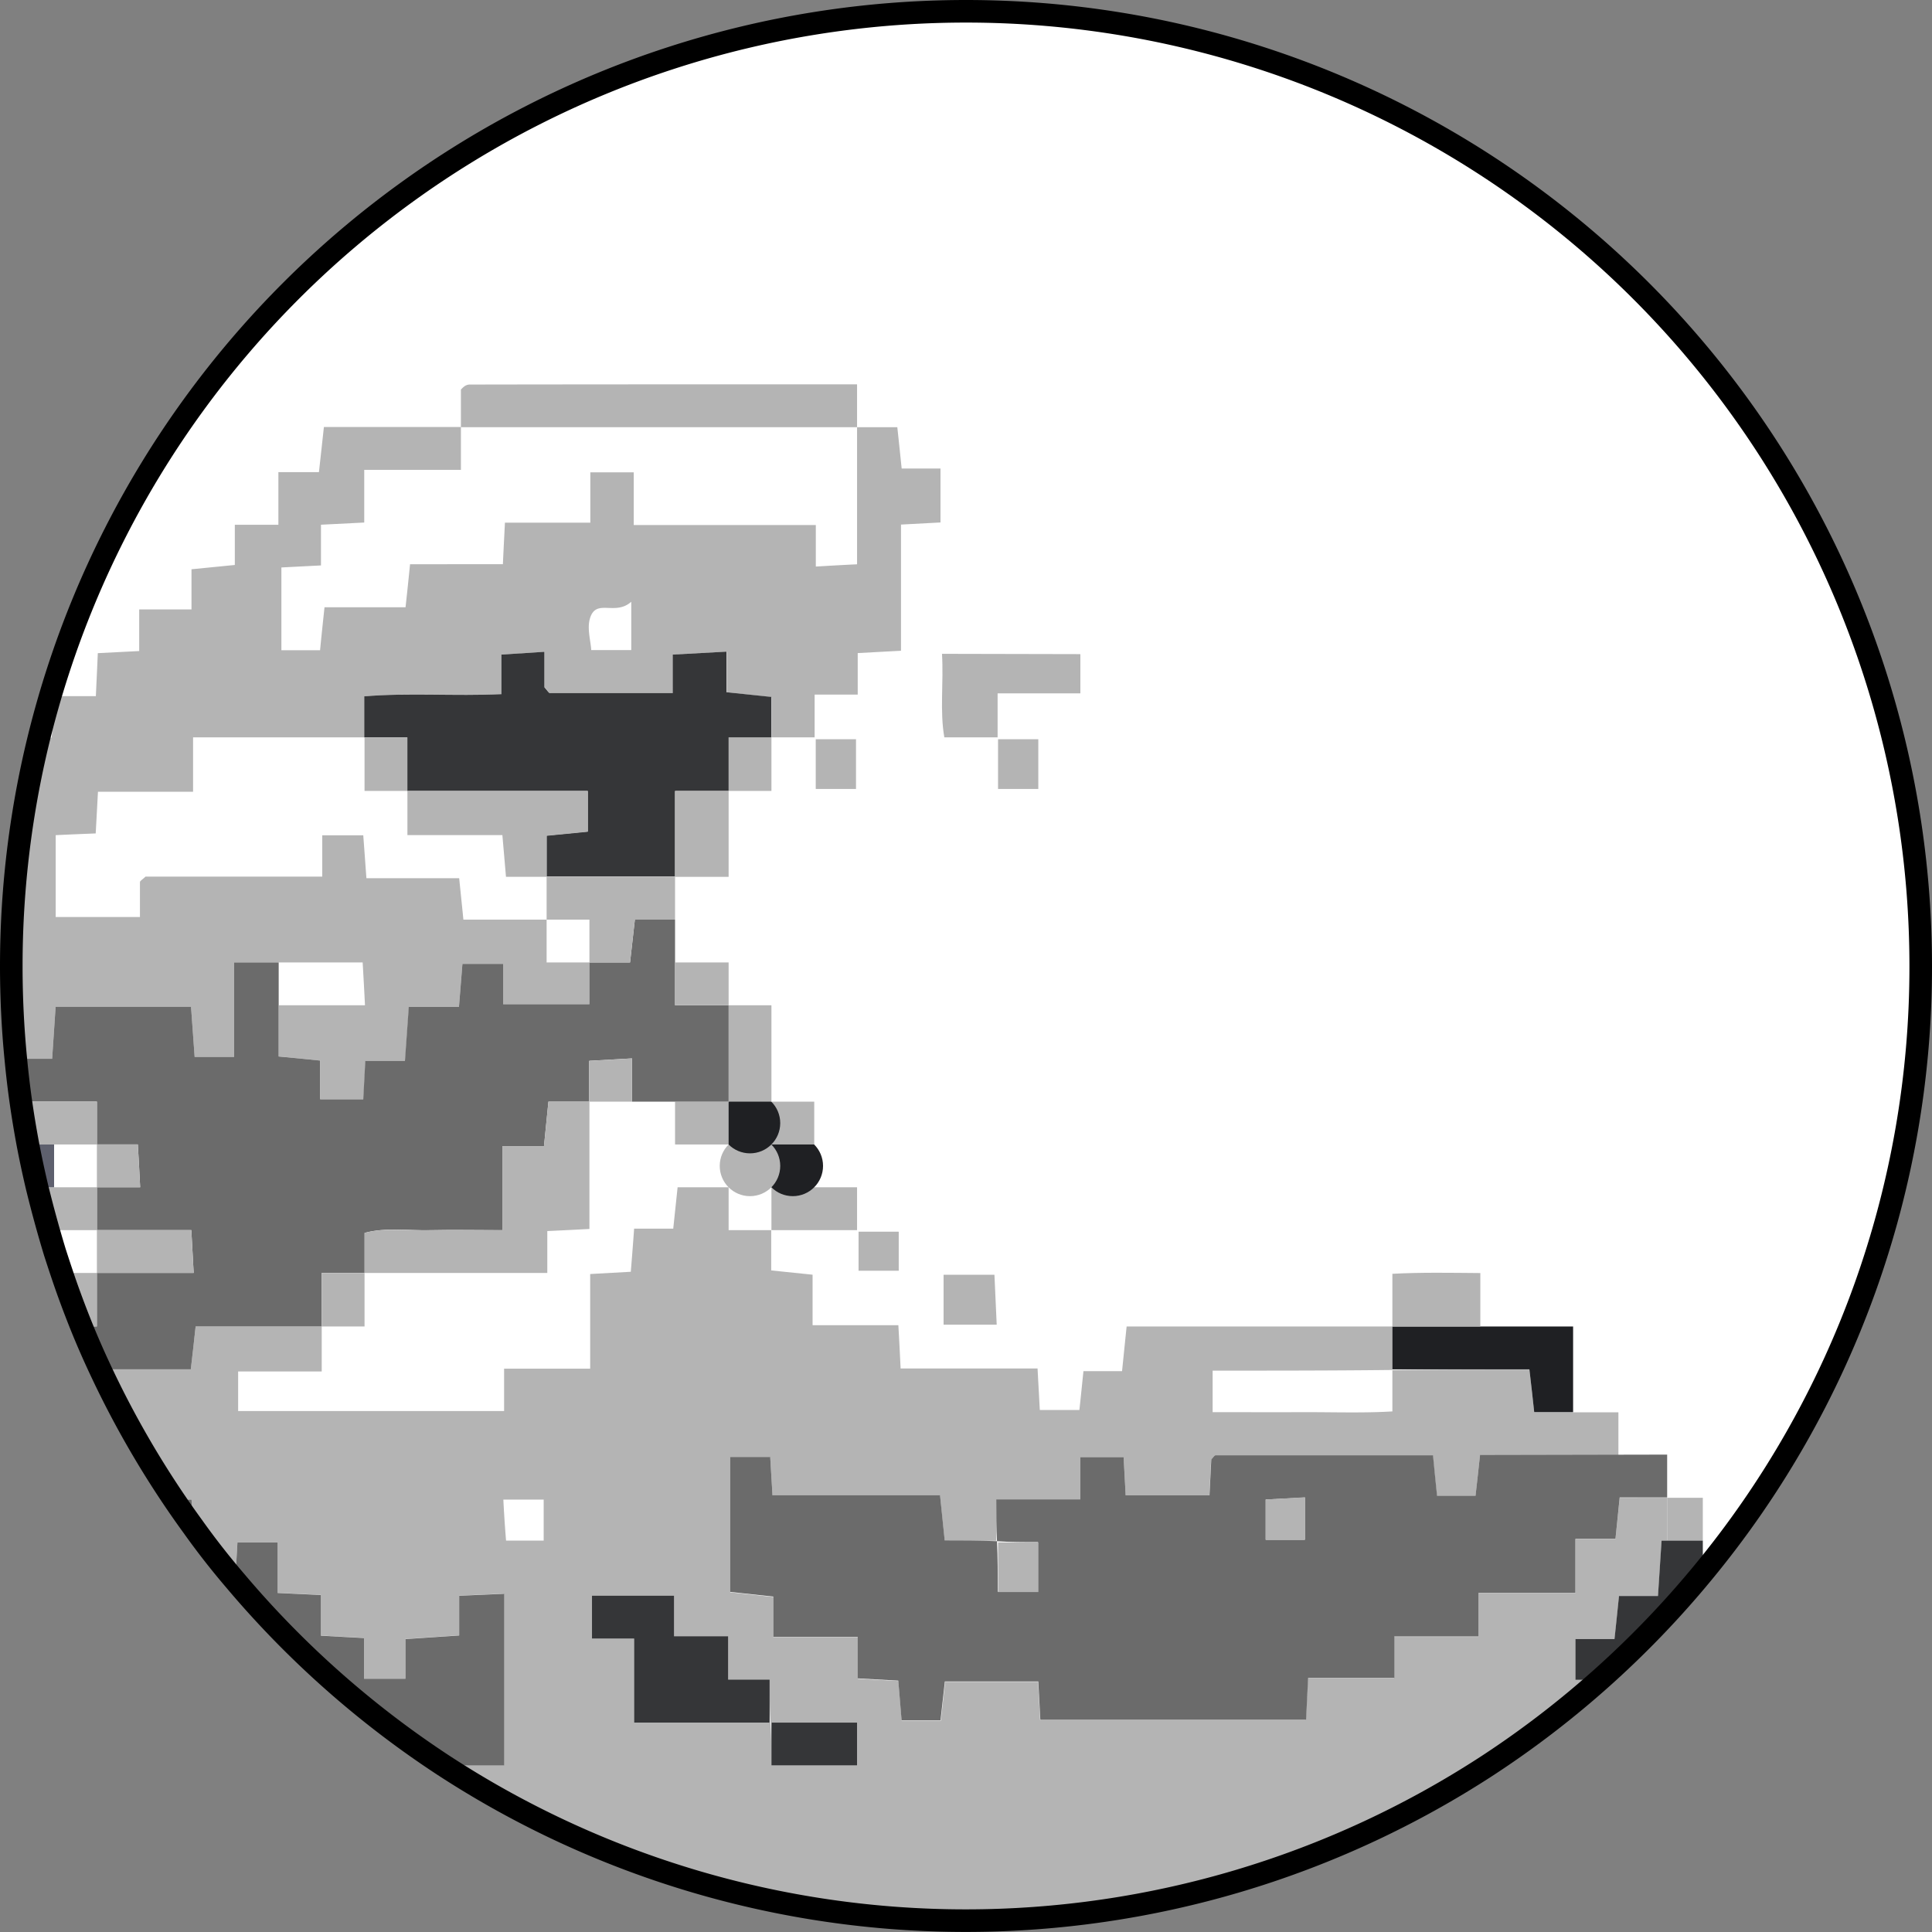 <svg xmlns="http://www.w3.org/2000/svg" viewBox="0 0 256.78 256.78"><rect x="0" y="0" width="256.78" height="256.78" fill="#808080" stroke="none"/><defs><style>.cls-1{fill:#fff;}.cls-2{fill:#b4b4b4;}.cls-3{fill:#353638;}.cls-4{fill:#6b6b6b;}.cls-5{fill:#1f2023;}.cls-6{fill:#5e606e;}.cls-7,.cls-8{fill:none;}.cls-8{stroke:#000;stroke-miterlimit:10;stroke-width:3px;}</style></defs><g id="Layer_2" data-name="Layer 2"><g id="Layer_1-2" data-name="Layer 1"><path class="cls-1" d="M255.28,128.39a126.38,126.38,0,0,1-29,80.7,127.59,127.59,0,0,1-28.52,25.54,127,127,0,0,1-138.81,0,128,128,0,0,1-27.73-24.59q-3-3.51-5.65-7.24-1.26-1.73-2.46-3.51a126.7,126.7,0,0,1-9.8-17.3c-.88-1.88-1.71-3.77-2.49-5.7C9.9,174,9,171.59,8.2,169.19c-.31-.92-.61-1.84-.91-2.77h0Q6,162.17,4.93,157.8q-.67-2.82-1.22-5.69c-.35-1.88-.67-3.78-.94-5.69s-.49-3.78-.67-5.69q-.6-6.09-.6-12.34a126.89,126.89,0,0,1,253.78,0Z"/><path class="cls-2" d="M221.58,199.07v5.69h4.74v-5.69Z"/><path class="cls-2" d="M215.27,199.07c-.17,1.74-.36,3.5-.56,5.52h-5.33v7.19H196.5v5.77H185.29v5.53H173.83c-.1,2.07-.17,3.67-.27,5.56H138.24c-.08-1.65-.17-3.25-.27-5.11H125.62c-.16,1.44-.35,3.2-.58,5.18h-5.2c-.12-1.52-.27-3.3-.44-5.29l-5.39-.3v-5.49H102.78v-5.38l-5.73-.62V193.71h5.32c.1,1.6.19,3.2.3,5.08h22.27c.2,2,.38,3.72.62,6h6.85V199.3h11.18v-5.59h5.75c.09,1.58.17,3.17.27,5.06h11.12c.08-1.68.17-3.27.24-4.78.24-.24.41-.55.57-.55,9.46,0,18.92,0,28.9,0,.15,1.64.34,3.39.54,5.39h5.13c.17-1.46.36-3.23.6-5.43H215.1v-5.69H203.91c-.18-1.71-.38-3.48-.64-5.69-6,0-12.12,0-18.21.08v5.49c-3.84.23-7.76.09-11.64.1s-8,0-12.25,0v-5.52c8,0,16,0,23.89-.09V176.3H149.74c-.23,2.19-.41,4-.61,5.94H144c-.21,2-.38,3.75-.54,5.16h-5.26c-.1-1.86-.19-3.46-.3-5.52h-18.2c-.1-2.08-.18-3.67-.3-5.75H108v-6.71l-5.5-.57V163.5H96.84v-5.7H90.06c-.18,1.73-.37,3.49-.58,5.5h-5.2c-.14,2-.28,3.75-.44,5.73l-5.4.3v12.58H67v5.63H31.65v-5.26H42.76v-6H26c-.18,1.72-.38,3.48-.64,5.7h-12a126.7,126.7,0,0,0,9.8,17.3h2.31c0,1.09.11,2.28.15,3.51q2.68,3.72,5.65,7.24c.09-1.56.19-3.26.29-5.07H36.9v6.74l5.75.27v5.41l5.73.31v5.41h5.51v-5.27l7.14-.48v-5.28l5.92-.26v22.81H59a127,127,0,0,0,138.81,0,128.38,128.38,0,0,0,14.86-11.37h-3.27v-5.42h5.19c.22-2,.39-3.71.6-5.72h5.18c.16-2.43.3-4.67.48-7.36h.74v-5.69Zm-148.37.24h5.36v5.45h-5C67.12,203.07,67,201.33,66.9,199.31Zm35.63,35.33c0-1.89,0-3.8-.13-5.69H84.28V217.78h-5.6v-5.7H89.59v5.39h7.19v5.76h5.51c0,2.07,0,3.89.11,5.72h11.51v5.69Z"/><path class="cls-3" d="M226.32,204.76v4.33a128.81,128.81,0,0,1-13.66,14.17h-3.27v-5.42h5.19c.22-2,.39-3.71.6-5.72h5.18c.16-2.43.3-4.67.48-7.36Z"/><path class="cls-4" d="M196.71,193.38c-.24,2.2-.43,4-.6,5.43H191c-.2-2-.39-3.75-.54-5.39-10,0-19.44,0-28.9,0-.16,0-.33.31-.57.55-.07,1.51-.16,3.1-.24,4.78H149.61c-.1-1.89-.18-3.48-.27-5.06h-5.75v5.59H132.41c0,2.15,0,3.81.1,5.56,1.71.12,3.5.12,5.45.12v6.6h-5.35c0-2.28,0-4.54-.1-6.72-2.42-.1-4.73-.1-6.95-.1-.24-2.25-.42-4-.62-6H102.67c-.11-1.88-.2-3.48-.3-5.08H97.05v17.92l5.73.62v5.38H114v5.49l5.39.3c.17,2,.32,3.77.44,5.29H125c.23-2,.42-3.74.58-5.18H138c.1,1.86.19,3.46.27,5.11h35.32c.1-1.89.17-3.49.27-5.56h11.46v-5.53H196.5v-5.77h12.88v-7.19h5.33c.2-2,.39-3.78.56-5.52h6.31v-5.69Zm-23.28,11.27h-5.21V199.3l5.21-.27Z"/><path class="cls-5" d="M209.08,176.3v11.39h-5.17c-.18-1.71-.38-3.48-.64-5.69H185.06v-5.7Z"/><path class="cls-2" d="M196.75,169.2v7.1H185.06v-7C188.91,169.09,192.8,169.17,196.75,169.2Z"/><path class="cls-2" d="M173.43,199v5.62h-5.21V199.3Z"/><path class="cls-2" d="M143.59,86.94v5.21h-11V98h-7.08c-.62-3.56-.08-7.2-.31-11.1Z"/><path class="cls-2" d="M138,205v6.6h-5.35V205Z"/><path class="cls-2" d="M138,98.25v6.61h-5.35V98.25Z"/><path class="cls-2" d="M132.47,176.06h-7.06v-6.63h6.76C132.25,171.37,132.35,173.59,132.47,176.06Z"/><path class="cls-2" d="M119.84,62.27c-.21-2-.39-3.77-.58-5.49h-5.35V75c-1.71.08-3.46.18-5.48.3V69.78H84.23v-7H78.46v6.69H67.11c-.1,2.07-.19,3.66-.27,5.52H54.5c-.2,2-.38,3.72-.6,5.72H43.13c-.21,2-.4,3.73-.59,5.71H37.4v-11l5.26-.27V69.74l5.75-.29v-7H61.26v-5.7H43.05c-.24,2.23-.44,4-.66,6H37v7H31.21v5.34l-5.76.57V81H18.5v5.53L13,86.81c-.08,1.94-.17,3.72-.26,5.71H7.42c-.2,2-.39,3.79-.56,5.52H5.15A127.57,127.57,0,0,0,1.5,128.39q0,6.24.6,12.34H6.93c.15-2.19.29-4.43.46-6.89h18c.14,1.95.3,4.19.48,6.65h5.24V127.92H48.2c.1,1.71.2,3.46.31,5.69H37.07v6.81c1.74.15,3.52.34,5.52.54v5.15h5.72c.09-1.65.17-3.25.27-5.11h5.27c.17-2.46.33-4.7.51-7.17H61c.16-2,.3-3.77.46-5.72h5.42v5.36H78.34v-5.55H72.65v-5.69H61.59c-.17-1.73-.36-3.51-.56-5.51H48.7c-.15-2-.27-3.77-.42-5.7H42.83v5.49H19.34c-.43.41-.74.57-.74.74,0,1.42,0,2.85,0,4.63H7.4V111c1.61-.08,3.39-.15,5.32-.23.1-1.85.19-3.45.3-5.54H25.66V98h22.8V92.55c5.94-.5,12,0,18.22-.29V87l5.71-.37v4.72c.41.45.57.77.72.77,5.37,0,10.72,0,16.34,0V87l7.13-.39V92l6,.66V98h5.69V92.32H114V86.8l5.75-.31V69.72l5.25-.28V62.27ZM83.9,86.4H78.58c-.07-1.25-.6-2.93-.14-4.3.84-2.57,3.31-.21,5.46-2.12Z"/><path class="cls-2" d="M119.45,163.7v5.19h-5.34V163.7Z"/><rect class="cls-3" x="102.53" y="228.95" width="11.38" height="5.69"/><path class="cls-2" d="M113.91,157.8v5.7H102.53v-5.7h11.38Z"/><path class="cls-2" d="M113.91,51.08v5.7H61.26v-5a3.14,3.14,0,0,1,.5-.46,1.28,1.28,0,0,1,.61-.21C79.39,51.08,96.41,51.08,113.91,51.08Z"/><path class="cls-2" d="M113.77,98.25v6.61h-5.35V98.25Z"/><circle class="cls-5" cx="105.37" cy="154.96" r="4.02"/><path class="cls-2" d="M108.22,146.42v5.69h-5.69v-5.69Z"/><circle class="cls-2" cx="99.68" cy="154.96" r="4.02"/><circle class="cls-5" cx="99.68" cy="149.27" r="4.02"/><path class="cls-2" d="M102.53,133.61v12.81H96.84V133.61Z"/><path class="cls-2" d="M102.53,98v7.12H96.84V98Z"/><path class="cls-3" d="M102.53,92.63V98H96.84v7.12H89.72v11.38H72.65v-5.45c2.19-.21,3.95-.4,5.47-.54v-5.39h-24V98h-5.7V92.55c5.95-.5,12,0,18.23-.29V87l5.71-.37v4.72c.41.45.57.77.72.77,5.37,0,10.72,0,16.34,0V87l7.13-.39V92Z"/><polygon class="cls-3" points="102.29 223.23 102.29 228.95 84.28 228.95 84.28 217.78 78.68 217.78 78.68 212.08 89.59 212.08 89.59 217.47 96.78 217.47 96.78 223.23 102.29 223.23"/><path class="cls-2" d="M96.84,146.42v5.69H89.72v-5.69Z"/><path class="cls-4" d="M96.84,133.61v12.81H84v-5.75l-5.69.32v5.43H72.89c-.22,2.19-.4,4-.59,5.91H66.77V163.5c-3.47,0-6.52-.07-9.55,0s-5.92-.4-8.76.36v5.32h-5.7v7.11H26c-.18,1.72-.38,3.48-.64,5.7h-12c-.88-1.88-1.71-3.77-2.49-5.7h2v-7.11H25.74c-.12-2.25-.21-4-.31-5.69H12.88v-5.7h5.75c-.11-2.23-.21-4-.31-5.69H12.88v-5.69H2.77q-.4-2.82-.67-5.69H6.93c.15-2.19.29-4.43.46-6.89h18c.14,1.95.3,4.19.48,6.65h5.24V127.92h5.93v12.5c1.74.15,3.52.34,5.52.54v5.15h5.72c.09-1.65.17-3.25.27-5.11h5.27c.17-2.46.33-4.7.51-7.17H61c.16-2,.3-3.77.46-5.72h5.42v5.36H78.34v-5.55h5.4c.26-2.23.45-4,.64-5.69h5.34v11.38Z"/><path class="cls-2" d="M96.84,127.92v5.69H89.72v-5.69Z"/><path class="cls-2" d="M96.84,105.16v11.38H89.72V105.16Z"/><path class="cls-2" d="M89.72,116.54v5.69H84.38c-.19,1.71-.38,3.46-.64,5.69h-5.4v-5.69H72.65v-5.69Z"/><path class="cls-2" d="M84,140.67v5.75H78.34V141Z"/><path class="cls-2" d="M78.34,146.42v16.92c-2,.1-3.53.19-5.6.28v5.57H48.45v-5.32c2.85-.76,5.84-.27,8.77-.36s6.08,0,9.55,0V152.33H72.3c.19-2,.37-3.72.59-5.91Z"/><path class="cls-2" d="M78.12,105.16v5.39c-1.52.14-3.28.33-5.47.54v5.45h-5.4c-.14-1.68-.3-3.4-.48-5.55H54.15v-5.83Z"/><path class="cls-4" d="M25.61,202.81q-1.26-1.73-2.46-3.51h2.31C25.5,200.39,25.57,201.58,25.61,202.81Z"/><path class="cls-4" d="M67,211.83v22.81H59a128,128,0,0,1-27.73-24.59c.09-1.56.19-3.26.29-5.07H36.9v6.74l5.75.27v5.41l5.73.31v5.41h5.51v-5.27l7.14-.48v-5.28Z"/><path class="cls-2" d="M54.15,98v7.12h-5.7V98Z"/><path class="cls-2" d="M48.45,169.19v7.11H42.76v-7.11Z"/><path class="cls-2" d="M25.74,169.19H12.88V163.5H25.43C25.53,165.2,25.62,166.94,25.74,169.19Z"/><path class="cls-2" d="M18.63,157.8H12.88v-5.69h5.44C18.42,153.82,18.52,155.57,18.63,157.8Z"/><path class="cls-2" d="M12.88,157.8v5.7H7.13c.06,1.07.11,2,.16,2.91Q6,162.17,4.93,157.8Z"/><path class="cls-2" d="M8.2,169.19h4.68v7.11h-2C9.9,174,9,171.59,8.2,169.19Z"/><path class="cls-2" d="M12.88,146.42v5.69H3.71c-.35-1.88-.67-3.78-.94-5.69Z"/><path class="cls-6" d="M7.19,152.11v5.69H4.93q-.67-2.82-1.22-5.69Z"/><polyline class="cls-7" points="196.75 176.3 196.75 169.2 196.75 169.19"/><line class="cls-7" x1="209.08" y1="187.69" x2="209.08" y2="176.3"/><line class="cls-7" x1="221.58" y1="199.07" x2="221.58" y2="193.38"/><path class="cls-8" d="M255.28,128.39a126.38,126.38,0,0,1-29,80.7,127.59,127.59,0,0,1-28.52,25.54,127,127,0,0,1-138.81,0,128,128,0,0,1-27.73-24.59q-3-3.51-5.65-7.24-1.26-1.73-2.46-3.51a126.7,126.7,0,0,1-9.8-17.3c-.88-1.88-1.71-3.77-2.49-5.7C9.9,174,9,171.59,8.2,169.19c-.31-.92-.61-1.84-.91-2.77h0Q6,162.17,4.93,157.8q-.67-2.82-1.22-5.69c-.35-1.88-.67-3.78-.94-5.69s-.49-3.78-.67-5.69q-.6-6.09-.6-12.34a126.89,126.89,0,0,1,253.78,0Z"/></g></g></svg>